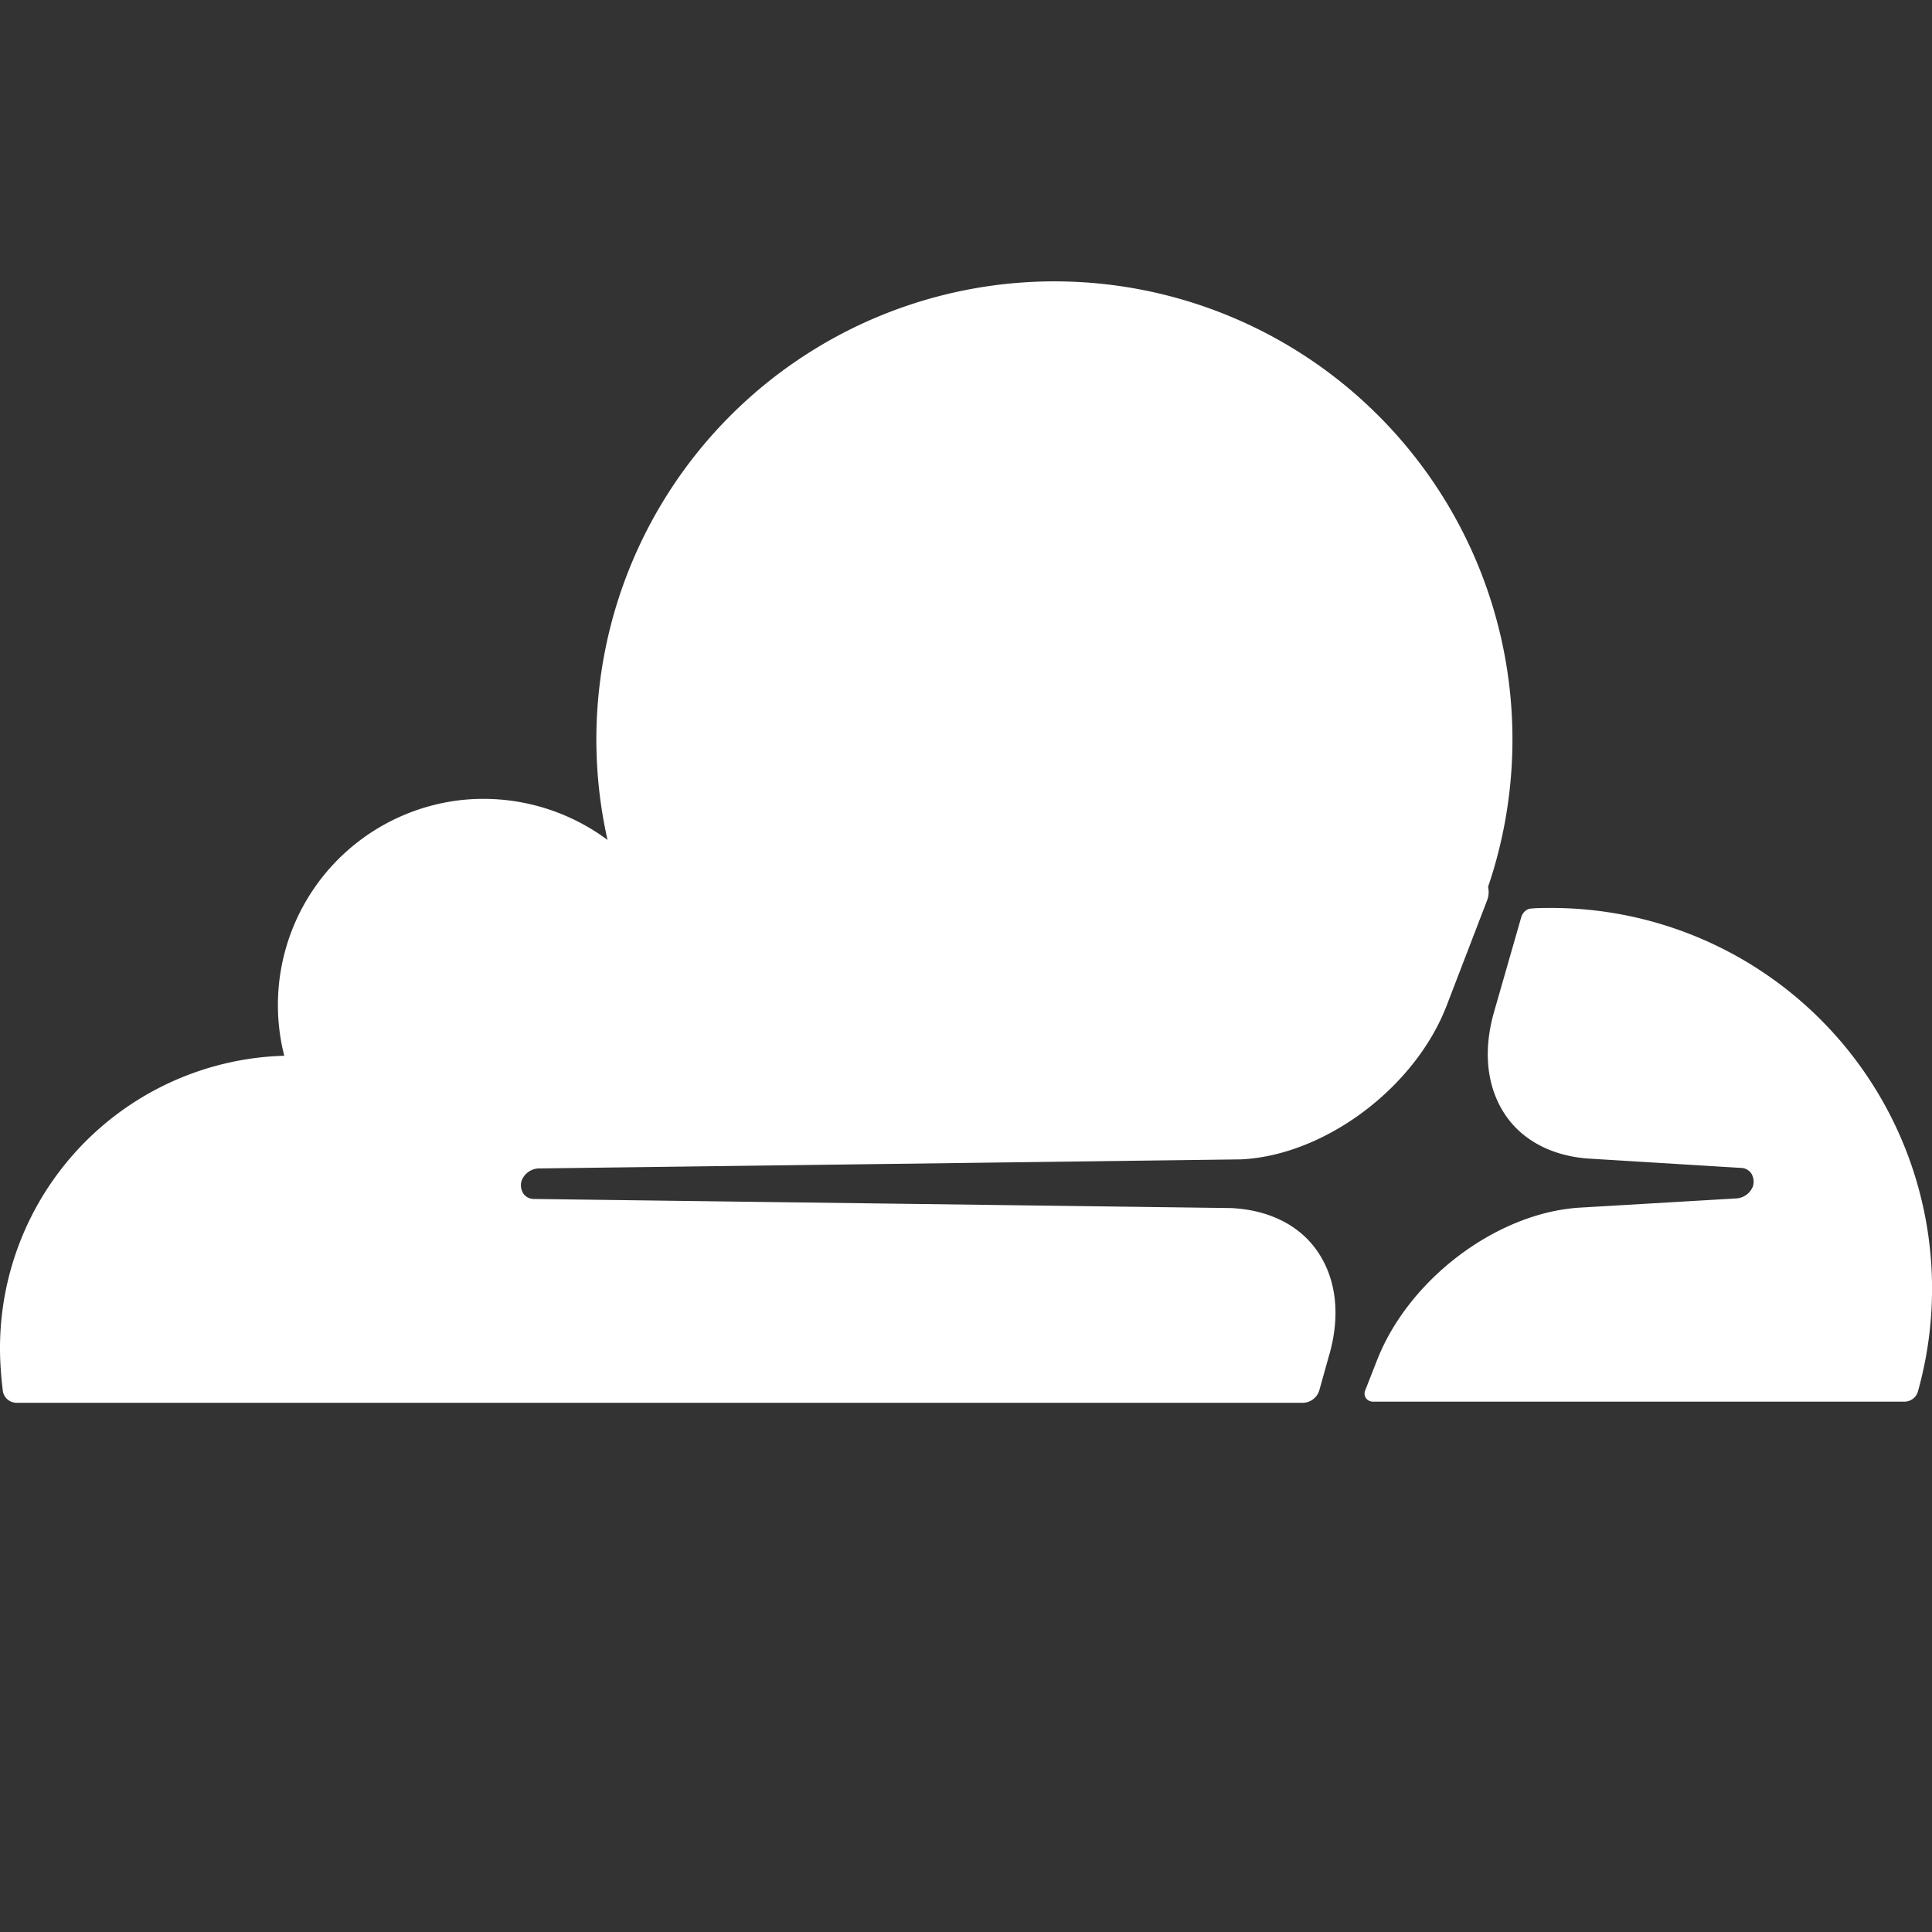 <svg aria-labelledby="simpleicons-cloudflare-icon" role="img" viewBox="0 0 24 24" xmlns="http://www.w3.org/2000/svg" width="24" height="24"><rect x="0" y="0" width="24" height="24" fill="#333333" stroke="none"/><title id="simpleicons-cloudflare-icon">Cloudflare icon</title><path d="M16.509 16.843c.148-.507.091-.97-.155-1.315-.225-.317-.605-.5-1.062-.521l-8.659-.113a.16.16 0 0 1-.134-.07.194.194 0 0 1-.02-.155.237.237 0 0 1 .203-.154l8.737-.113c1.034-.05 2.159-.886 2.553-1.913l.5-1.301a.28.28 0 0 0 .013-.17 5.69 5.69 0 1 0-10.938-.584 2.584 2.584 0 0 0-1.793-.498 2.562 2.562 0 0 0-2.223 3.179A3.634 3.634 0 0 0 0 16.75c0 .176.014.352.035.528a.173.173 0 0 0 .169.148h15.981a.217.217 0 0 0 .204-.155l.12-.43zM19.266 11.279c-.077 0-.162 0-.239.007-.056 0-.106.042-.127.099l-.337 1.174c-.148.507-.092.97.154 1.316.226.316.605.499 1.063.52l1.843.113a.16.16 0 0 1 .133.07.198.198 0 0 1 .021.155.237.237 0 0 1-.204.154l-1.92.113c-1.041.05-2.16.886-2.553 1.913l-.141.359c-.028.07.021.14.098.14h6.598c.078 0 .148-.049.17-.126a4.73 4.73 0 0 0-4.558-6.007" class="st0" fill="#fff"/></svg>
